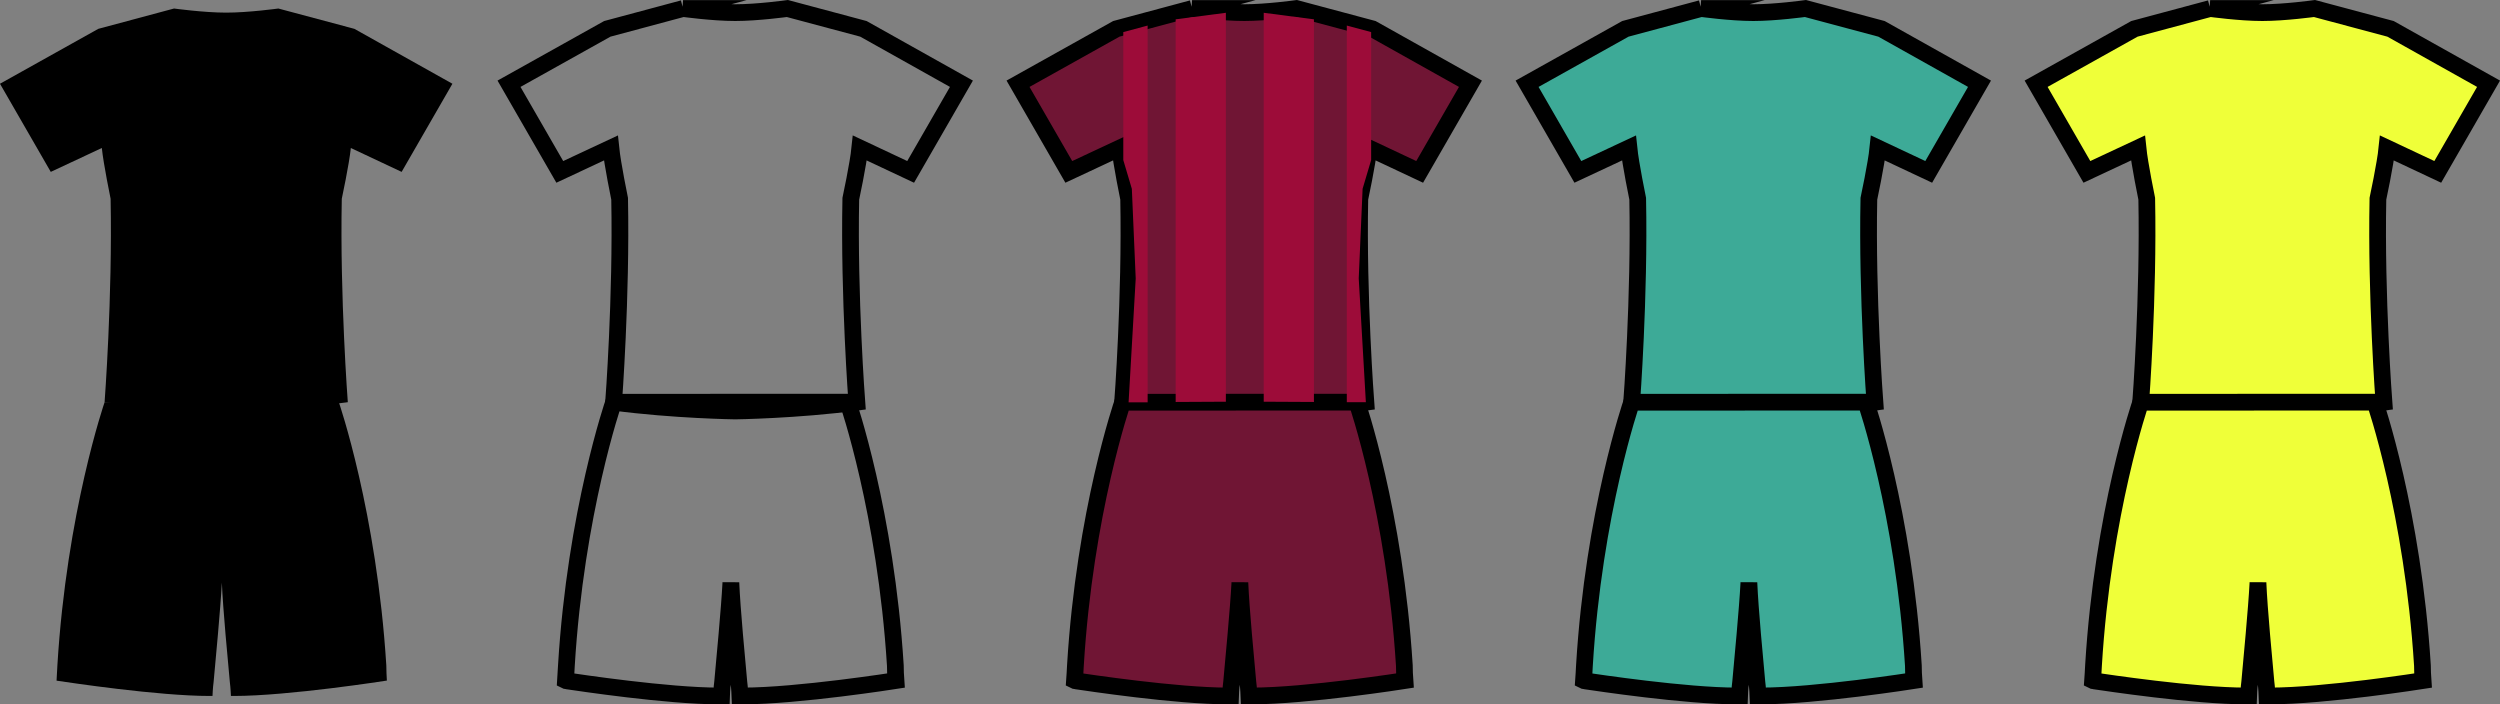 <?xml version="1.0" encoding="UTF-8"?>
<svg id="svg363" width="149.4" height="42.09" fill="none" stroke-linecap="square" stroke-miterlimit="10" version="1.1" viewBox="0 0 149.4 42.09" xmlns="http://www.w3.org/2000/svg">
 <rect x="0" y="0" width="149.4" height="42.09" fill="#808080" stroke="none"/>
 <clipPath id="g1f1130f6aa8_0_6014.0">
  <path id="path2" d="m0 0h960v540h-960z"/>
 </clipPath>
 <path id="path4325" d="m10.401 0.509-4.528 1.215-5.874 3.281 3.035 5.267 3.051-1.428c0.099 0.968 0.525 3.035 0.525 3.035 0.115 5.89-0.36 12.157-0.36 12.157 3.609 0.476 7.268 0.525 7.268 0.525s3.675-0.05 7.267-0.525c0 0-0.476-6.268-0.36-12.157 0 0 0.443-2.067 0.541-3.035l3.035 1.428 3.035-5.267-5.857-3.281-4.544-1.215s-1.788 0.246-3.117 0.246c-1.33 0-3.118-0.246-3.118-0.246z" fill="#000" fill-rule="evenodd"/>
 <path id="path4329" d="m6.251 24.036s-2.265 6.546-2.822 15.734c-0.016 0.213-0.032 0.689-0.049 0.902 0 0 0.033 0.017 0.083 0.017 0.672 0.098 5.988 0.902 9.072 0.902h0.164s0.016-0.476 0.066-0.836c0.115-1.28 0.41-4.332 0.493-5.939 0.066 1.608 0.36 4.659 0.476 5.939 0.048 0.36 0.066 0.836 0.066 0.836h0.168c3.301 0 9.151-0.92 9.151-0.92-0.017-0.213-0.033-0.689-0.033-0.902-0.575-9.188-2.838-15.734-2.838-15.734z" fill="#000" fill-rule="evenodd"/>
 <path id="path4333" d="m40.82 0.509-4.528 1.215-5.874 3.281 3.035 5.267 3.051-1.428c0.099 0.968 0.525 3.035 0.525 3.035 0.115 5.89-0.36 12.157-0.36 12.157 3.609 0.476 7.268 0.525 7.268 0.525s3.674-0.05 7.267-0.525c0 0-0.476-6.268-0.36-12.157 0 0 0.443-2.067 0.541-3.035l3.035 1.428 3.035-5.267-5.857-3.281-4.544-1.215s-1.788 0.246-3.117 0.246c-1.33 0-3.118-0.246-3.118-0.246z" fill="#faff58" fill-opacity="0" fill-rule="evenodd" stroke="#000"/>
 <path id="path4337" d="m36.67 24.036s-2.265 6.546-2.822 15.734c-0.016 0.213-0.032 0.689-0.049 0.902 0 0 0.033 0.017 0.083 0.017 0.672 0.098 5.988 0.902 9.072 0.902h0.164s0.016-0.476 0.066-0.836c0.115-1.28 0.41-4.332 0.493-5.939 0.066 1.608 0.36 4.659 0.476 5.939 0.049 0.36 0.066 0.836 0.066 0.836h0.168c3.301 0 9.151-0.92 9.151-0.92-0.017-0.213-0.033-0.689-0.033-0.902-0.575-9.188-2.838-15.734-2.838-15.734z" fill="#000" fill-opacity="0" fill-rule="evenodd" stroke="#000"/>
 <path id="path4341" d="m71.239 0.509-4.528 1.215-5.874 3.281 3.035 5.267 3.051-1.428c0.099 0.968 0.525 3.035 0.525 3.035 0.115 5.89-0.36 12.157-0.36 12.157 3.609 0.476 7.268 0.525 7.268 0.525s3.674-0.05 7.267-0.525c0 0-0.476-6.268-0.36-12.157 0 0 0.443-2.067 0.541-3.035l3.035 1.428 3.035-5.267-5.857-3.281-4.544-1.215s-1.788 0.246-3.117 0.246c-1.33 0-3.118-0.246-3.118-0.246z" fill="#701534" fill-rule="evenodd" stroke="#000"/>
 <path id="path4345" d="m67.089 24.036s-2.265 6.546-2.822 15.734c-0.016 0.213-0.032 0.689-0.05 0.902 0 0 0.033 0.017 0.083 0.017 0.672 0.098 5.988 0.902 9.072 0.902h0.164s0.016-0.476 0.066-0.836c0.115-1.28 0.41-4.332 0.493-5.939 0.066 1.608 0.36 4.659 0.476 5.939 0.049 0.36 0.066 0.836 0.066 0.836h0.168c3.301 0 9.151-0.92 9.151-0.92-0.017-0.213-0.033-0.689-0.033-0.902-0.575-9.188-2.838-15.734-2.838-15.734z" fill="#701534" fill-rule="evenodd" stroke="#000"/>
 <path id="path4349" d="m101.66 0.509-4.528 1.215-5.874 3.281 3.035 5.267 3.051-1.428c0.099 0.968 0.525 3.035 0.525 3.035 0.115 5.89-0.36 12.157-0.36 12.157 3.609 0.476 7.268 0.525 7.268 0.525s3.674-0.05 7.267-0.525c0 0-0.476-6.268-0.36-12.157 0 0 0.443-2.067 0.541-3.035l3.035 1.428 3.035-5.267-5.857-3.281-4.544-1.215s-1.788 0.246-3.117 0.246c-1.33 0-3.118-0.246-3.118-0.246z" fill="#3daa97" fill-rule="evenodd" stroke="#000"/>
 <path id="path4353" d="m97.508 24.036s-2.265 6.546-2.822 15.734c-0.016 0.213-0.032 0.689-0.05 0.902 0 0 0.033 0.017 0.083 0.017 0.672 0.098 5.988 0.902 9.072 0.902h0.164s0.016-0.476 0.066-0.836c0.115-1.28 0.41-4.332 0.493-5.939 0.066 1.608 0.36 4.659 0.476 5.939 0.049 0.36 0.066 0.836 0.066 0.836h0.168c3.301 0 9.151-0.92 9.151-0.92-0.017-0.213-0.033-0.689-0.033-0.902-0.575-9.188-2.838-15.734-2.838-15.734z" fill="#3daa97" fill-rule="evenodd" stroke="#000"/>
 <path id="path4357" d="m132.08 0.509-4.528 1.215-5.874 3.281 3.035 5.267 3.051-1.428c0.099 0.968 0.525 3.035 0.525 3.035 0.115 5.89-0.36 12.157-0.36 12.157 3.609 0.476 7.268 0.525 7.268 0.525s3.675-0.05 7.267-0.525c0 0-0.476-6.268-0.36-12.157 0 0 0.443-2.067 0.541-3.035l3.035 1.428 3.035-5.267-5.857-3.281-4.544-1.215s-1.788 0.246-3.117 0.246c-1.33 0-3.118-0.246-3.118-0.246z" fill="#efff39" fill-rule="evenodd" stroke="#000"/>
 <path id="path4361" d="m127.93 24.036s-2.265 6.546-2.822 15.734c-0.016 0.213-0.032 0.689-0.05 0.902 0 0 0.033 0.017 0.083 0.017 0.672 0.098 5.988 0.902 9.072 0.902h0.164s0.016-0.476 0.066-0.836c0.115-1.28 0.41-4.332 0.493-5.939 0.066 1.608 0.36 4.659 0.476 5.939 0.049 0.36 0.066 0.836 0.066 0.836h0.168c3.301 0 9.151-0.92 9.151-0.92-0.017-0.213-0.033-0.689-0.033-0.902-0.575-9.188-2.838-15.734-2.838-15.734z" fill="#efff39" fill-rule="evenodd" stroke="#000"/>
 <path id="path763403" d="m78.52 24.022v-22.867l-3-0.391v23.242z" fill="#9d0c39"/>
 <path id="path763405" d="m70.258 24.022v-22.867l3-0.391v23.242z" fill="#9d0c39"/>
 <path id="path763407" d="m81.94 9.564v-7.646l-1.455-0.391v22.509h1.139l-0.426-7.396 0.231-5.358z" fill="#9d0c39"/>
 <path id="path763409" d="m67.128 9.567v-7.649l1.455-0.391v22.517h-1.139l0.426-7.399-0.231-5.36z" fill="#9d0c39"/>
</svg>
